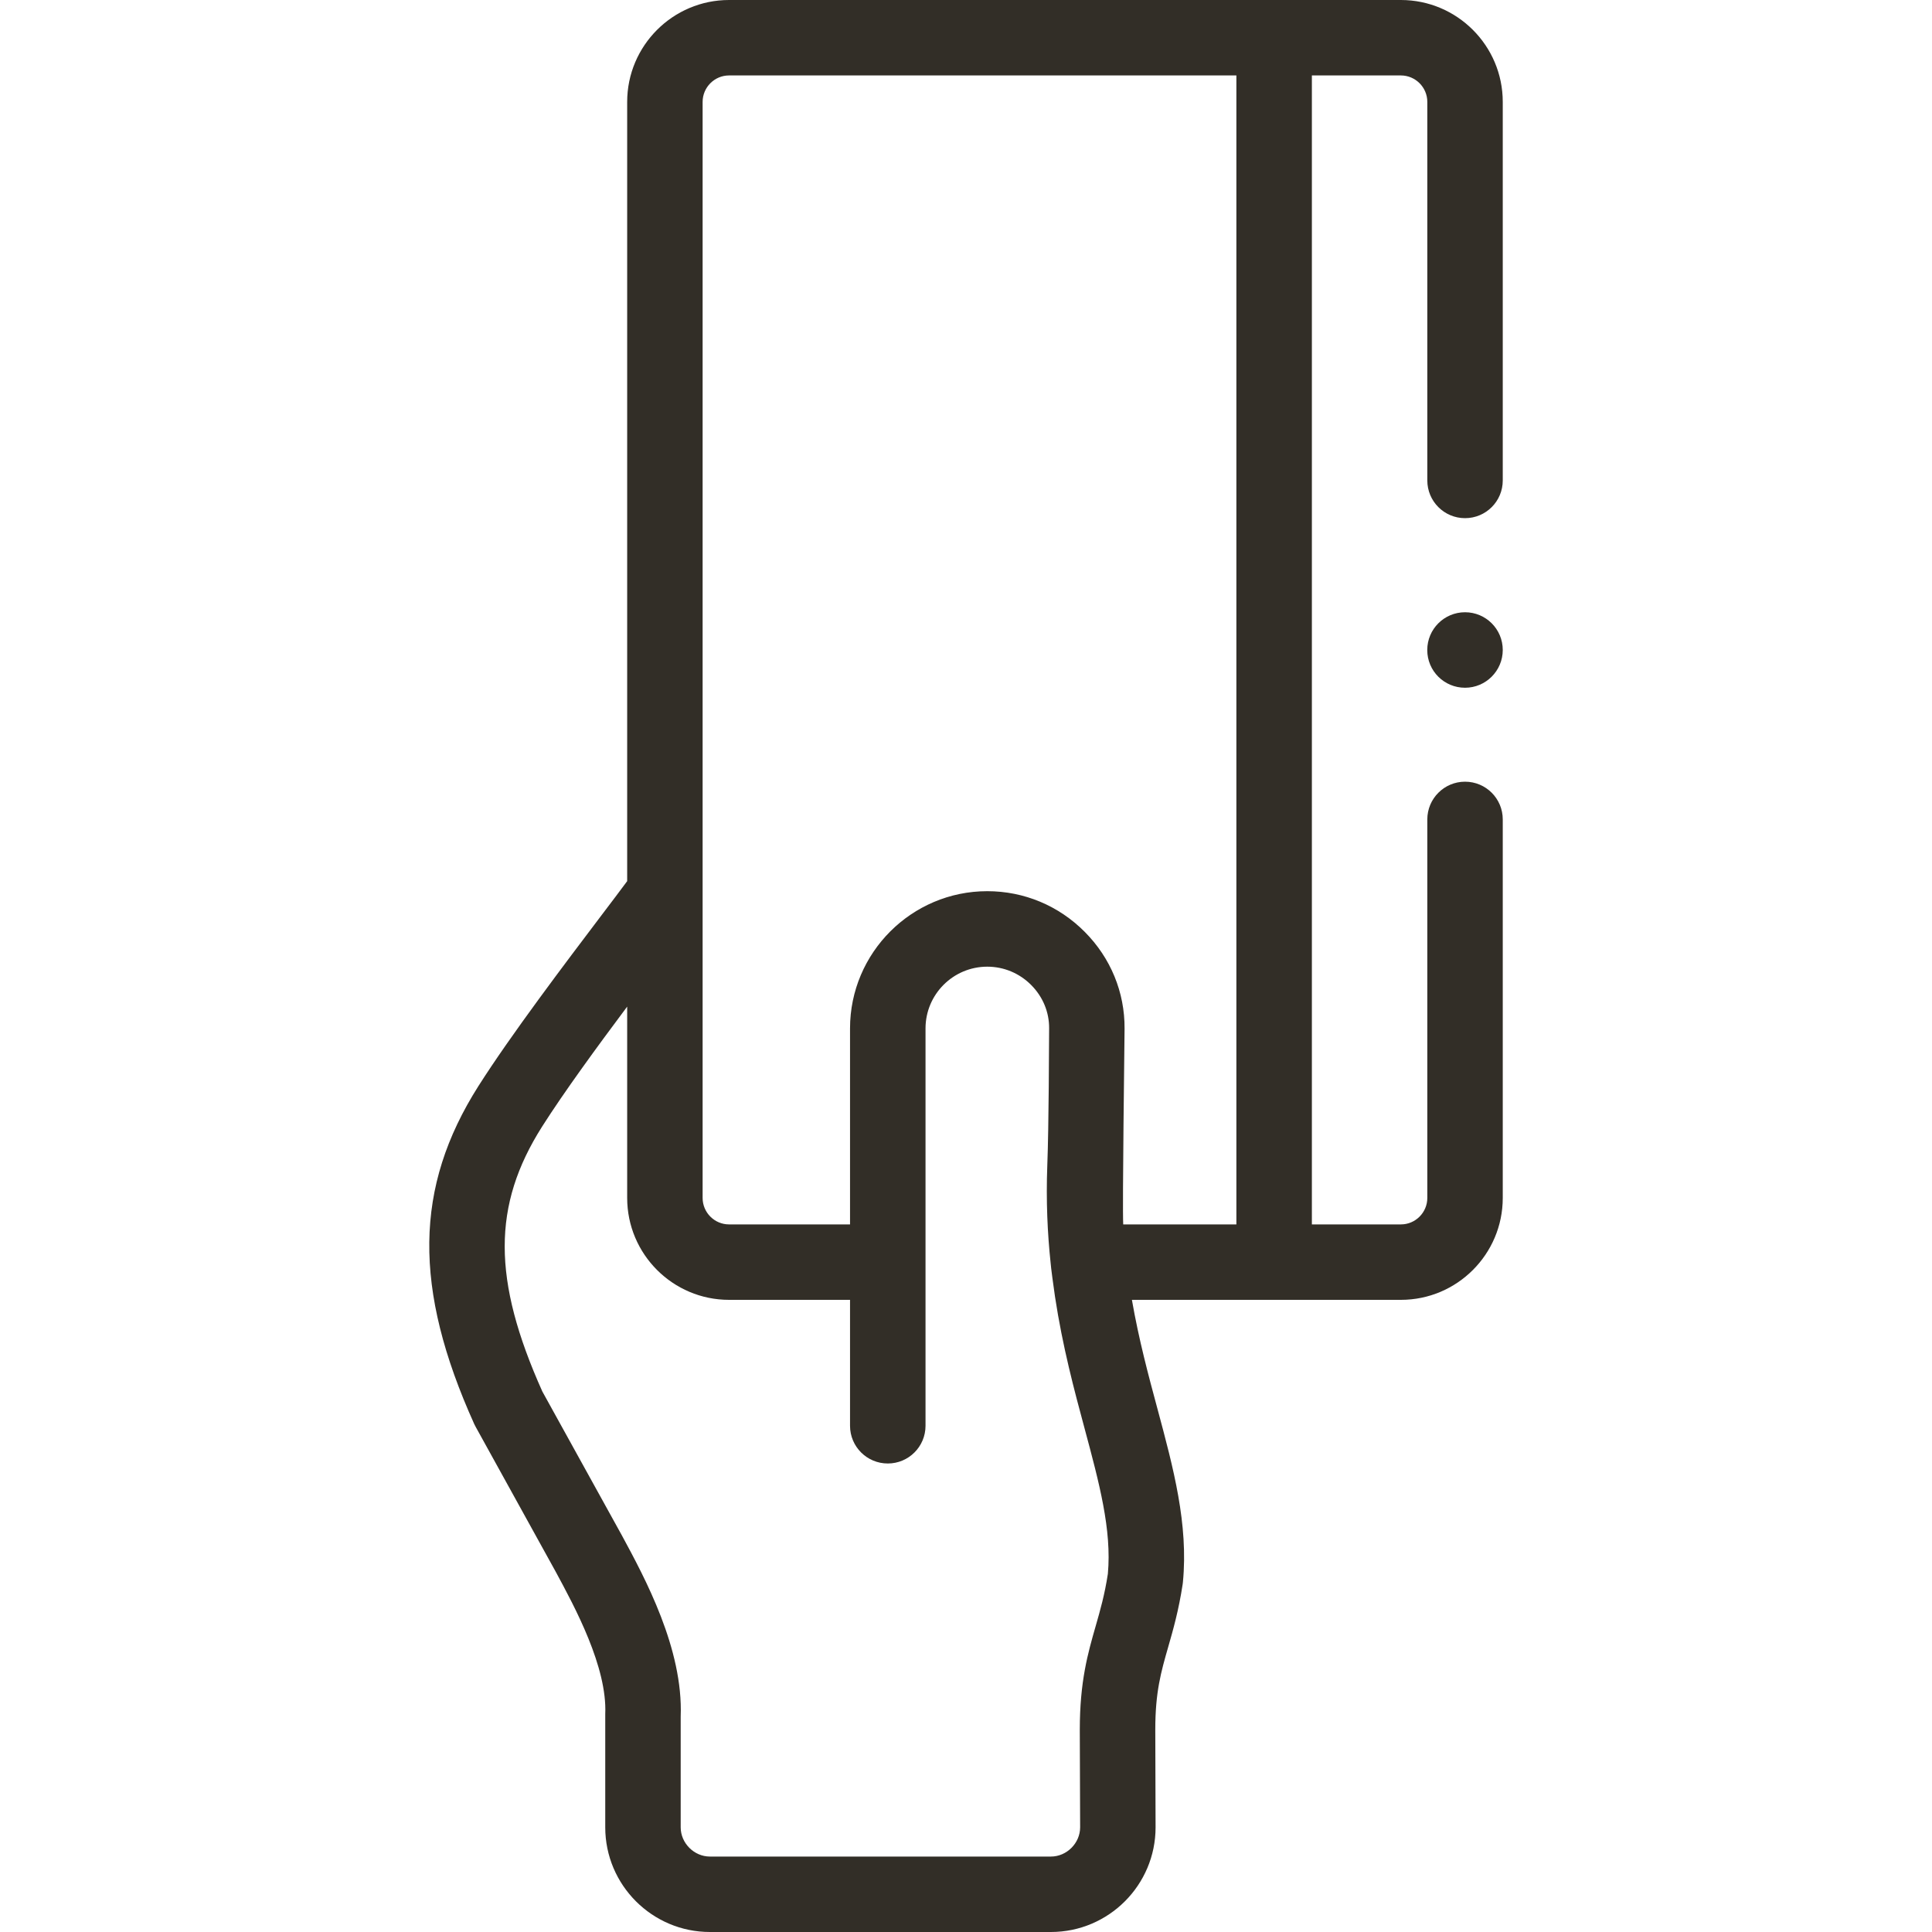 <svg width="40" height="40" viewBox="0 0 40 40" fill="none" xmlns="http://www.w3.org/2000/svg">
<g clip-path="url(#clip0_616_8206)">
<path d="M29.003 0H15.094C13.931 0 12.985 0.946 12.985 2.11V18.243C12.861 18.411 12.655 18.684 12.453 18.95C11.706 19.937 10.577 21.428 9.904 22.488C8.576 24.581 8.551 26.673 9.818 29.482C9.827 29.501 9.837 29.52 9.847 29.539C9.847 29.539 11.434 32.41 11.502 32.535C11.903 33.276 12.574 34.515 12.531 35.489C12.531 35.5 12.531 35.511 12.531 35.523V37.833C12.531 39.028 13.503 40 14.698 40H21.758C22.953 40 23.925 39.028 23.925 37.833L23.919 35.809C23.919 35.03 24.037 34.619 24.186 34.1C24.288 33.745 24.403 33.343 24.486 32.799C24.488 32.785 24.489 32.771 24.491 32.757C24.606 31.557 24.295 30.399 23.965 29.172C23.777 28.476 23.578 27.734 23.435 26.912H29.004C30.167 26.912 31.113 25.966 31.113 24.802V16.965C31.113 16.534 30.764 16.184 30.332 16.184C29.901 16.184 29.551 16.534 29.551 16.965V24.802C29.551 25.104 29.305 25.35 29.004 25.35H27.161V1.562H29.003C29.305 1.562 29.551 1.808 29.551 2.11V9.947C29.551 10.379 29.901 10.728 30.332 10.728C30.764 10.728 31.113 10.379 31.113 9.947V2.11C31.113 0.946 30.167 0 29.003 0V0ZM21.758 38.438H14.698C14.37 38.438 14.093 38.16 14.093 37.833V35.539C14.147 34.138 13.352 32.67 12.877 31.792C12.812 31.672 11.229 28.81 11.229 28.81C10.191 26.495 10.19 24.955 11.223 23.326C11.676 22.613 12.362 21.673 12.985 20.841V24.802C12.985 25.966 13.931 26.912 15.094 26.912H17.599V29.519C17.599 29.951 17.949 30.3 18.381 30.3C18.812 30.3 19.162 29.951 19.162 29.519V21.292C19.162 20.587 19.735 20.014 20.44 20.014C20.783 20.014 21.107 20.149 21.351 20.395C21.591 20.637 21.723 20.954 21.721 21.288C21.719 21.555 21.715 23.317 21.683 24.134C21.656 24.858 21.686 25.53 21.753 26.158C21.754 26.204 21.815 26.666 21.843 26.848C22 27.882 22.242 28.785 22.456 29.578C22.758 30.702 23.02 31.674 22.937 32.586C22.87 33.02 22.78 33.335 22.684 33.669C22.523 34.23 22.356 34.811 22.356 35.813C22.356 35.816 22.356 35.818 22.356 35.821L22.363 37.832C22.363 38.16 22.086 38.438 21.758 38.438ZM25.598 25.35H23.255C23.235 24.981 23.282 21.562 23.283 21.297C23.288 20.544 22.995 19.833 22.459 19.294C21.919 18.75 21.202 18.451 20.44 18.451C18.874 18.451 17.599 19.726 17.599 21.292V25.35H15.094C14.793 25.35 14.547 25.104 14.547 24.802V2.11C14.547 1.808 14.793 1.562 15.094 1.562H25.598V25.35Z" fill="#322E27"/>
<path d="M30.332 12.676C29.9 12.676 29.55 13.026 29.55 13.457V13.459C29.55 13.891 29.9 14.239 30.332 14.239C30.763 14.239 31.113 13.888 31.113 13.457C31.113 13.025 30.763 12.676 30.332 12.676Z" fill="#322E27"/>
</g>
<defs>
<clipPath id="clip0_616_8206">
<rect width="40" height="40" fill="white"/>
</clipPath>
</defs>
</svg>
